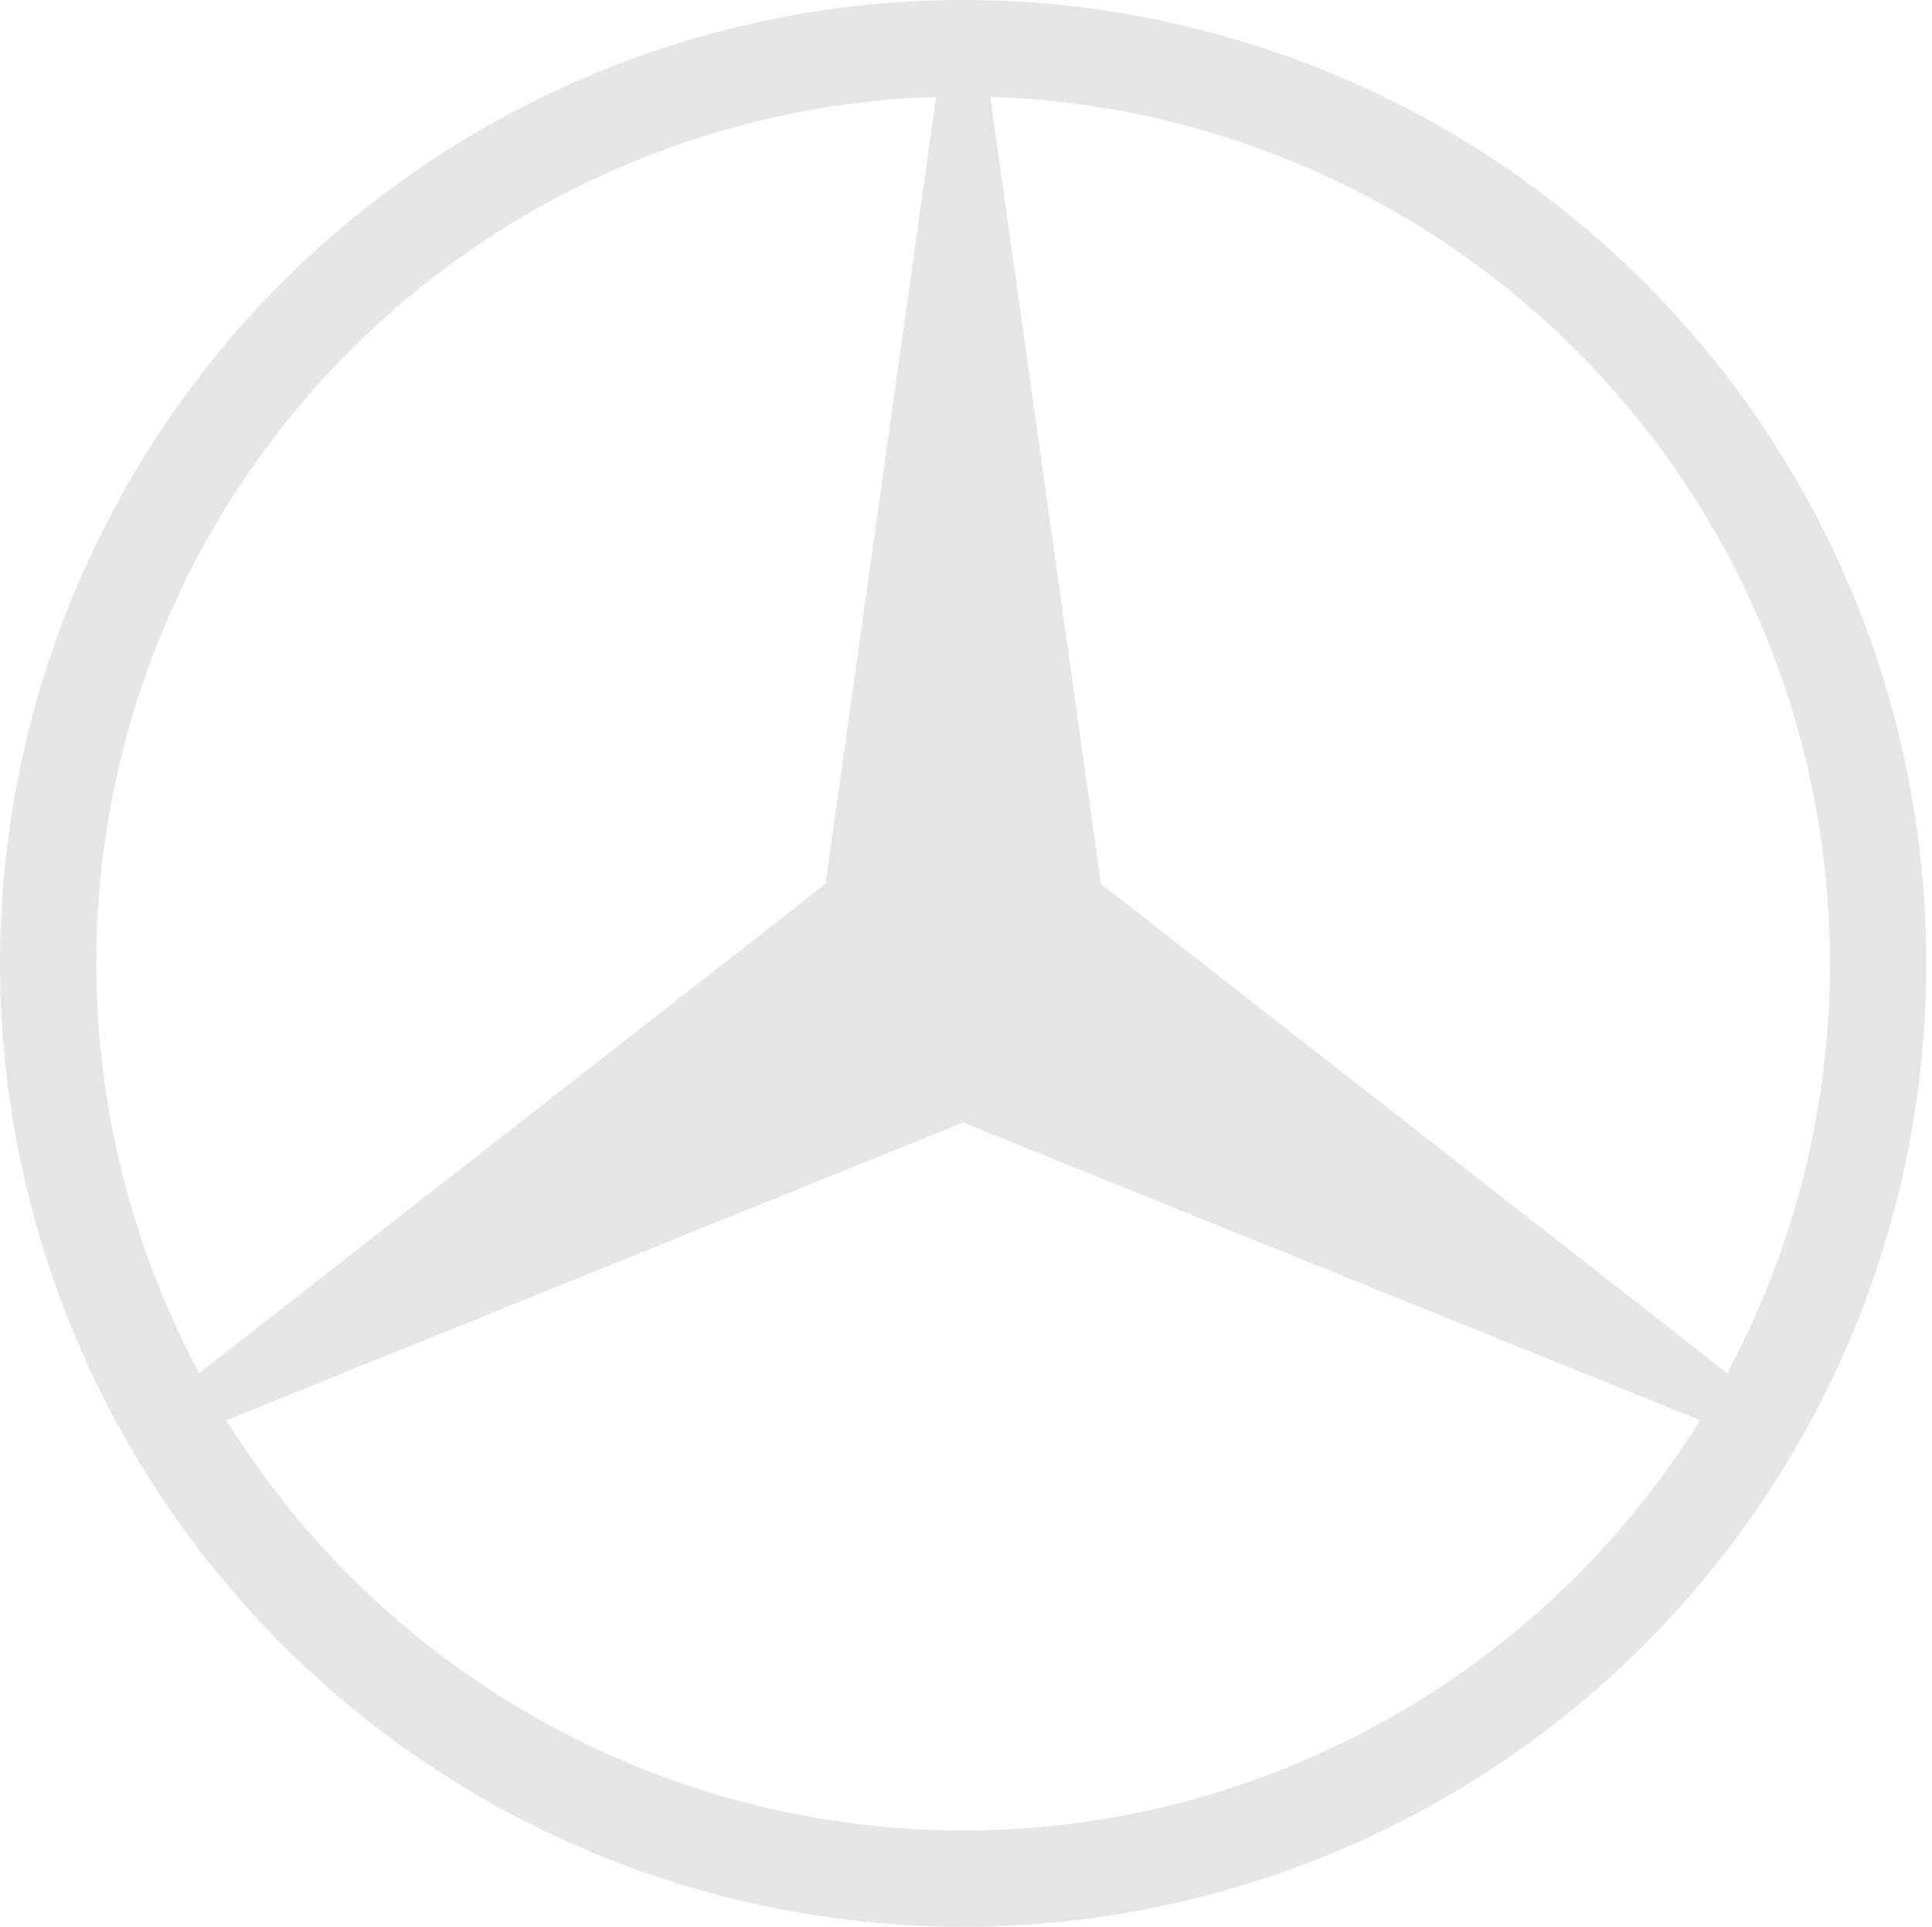<?xml version="1.0" standalone="no"?><!DOCTYPE svg PUBLIC "-//W3C//DTD SVG 1.1//EN" "http://www.w3.org/Graphics/SVG/1.1/DTD/svg11.dtd"><svg t="1488980600310" class="icon" style="" viewBox="0 0 1027 1024" version="1.1" xmlns="http://www.w3.org/2000/svg" p-id="6099" xmlns:xlink="http://www.w3.org/1999/xlink" width="64.188" height="64"><defs><style type="text/css"></style></defs><path d="M585.246 469.764l332.897 260.02c35.849-66.912 54.621-141.764 54.621-217.689 0-80.874-21.236-160.463-61.7-230.474-40.427-69.974-98.606-128.239-168.755-168.649-65.891-37.998-139.983-59.111-215.909-61.487l58.847 418.279zM120.376 754.802c40.005 64.498 95.453 118.203 161.2 156.2 70.045 40.465 149.458 61.822 230.382 61.822a460.16 460.16 0 0 0 230.35-61.822c65.996-37.997 121.356-91.702 161.395-156.2L511.96 596.578 120.376 754.802z m377.216-703.316c-75.891 2.376-150.056 23.489-216.015 61.487-69.991 40.41-128.169 98.676-168.632 168.649C72.482 351.632 51.211 431.221 51.211 512.095c0 75.925 18.877 150.777 54.657 217.689L438.818 469.764l58.774-418.278zM256.011 955.394C178.166 910.477 113.509 845.82 68.644 767.974c-44.936-77.879-68.637-166.06-68.637-255.879 0-90.014 23.701-178.194 68.637-256.092C113.509 178.21 178.166 113.679 256.011 68.689 333.768 23.771 422.089 0 511.96 0c89.943 0 178.16 23.771 256.058 68.69 77.896 44.99 142.449 109.52 187.382 187.314 45.042 77.897 68.568 166.078 68.568 256.092 0 89.817-23.526 177.999-68.568 255.879-44.935 77.846-109.486 142.505-187.382 187.422-77.899 44.953-166.115 68.6-256.058 68.6-89.871-0.003-178.192-23.65-255.949-68.602" fill="#e6e6e6" p-id="6100"></path></svg>